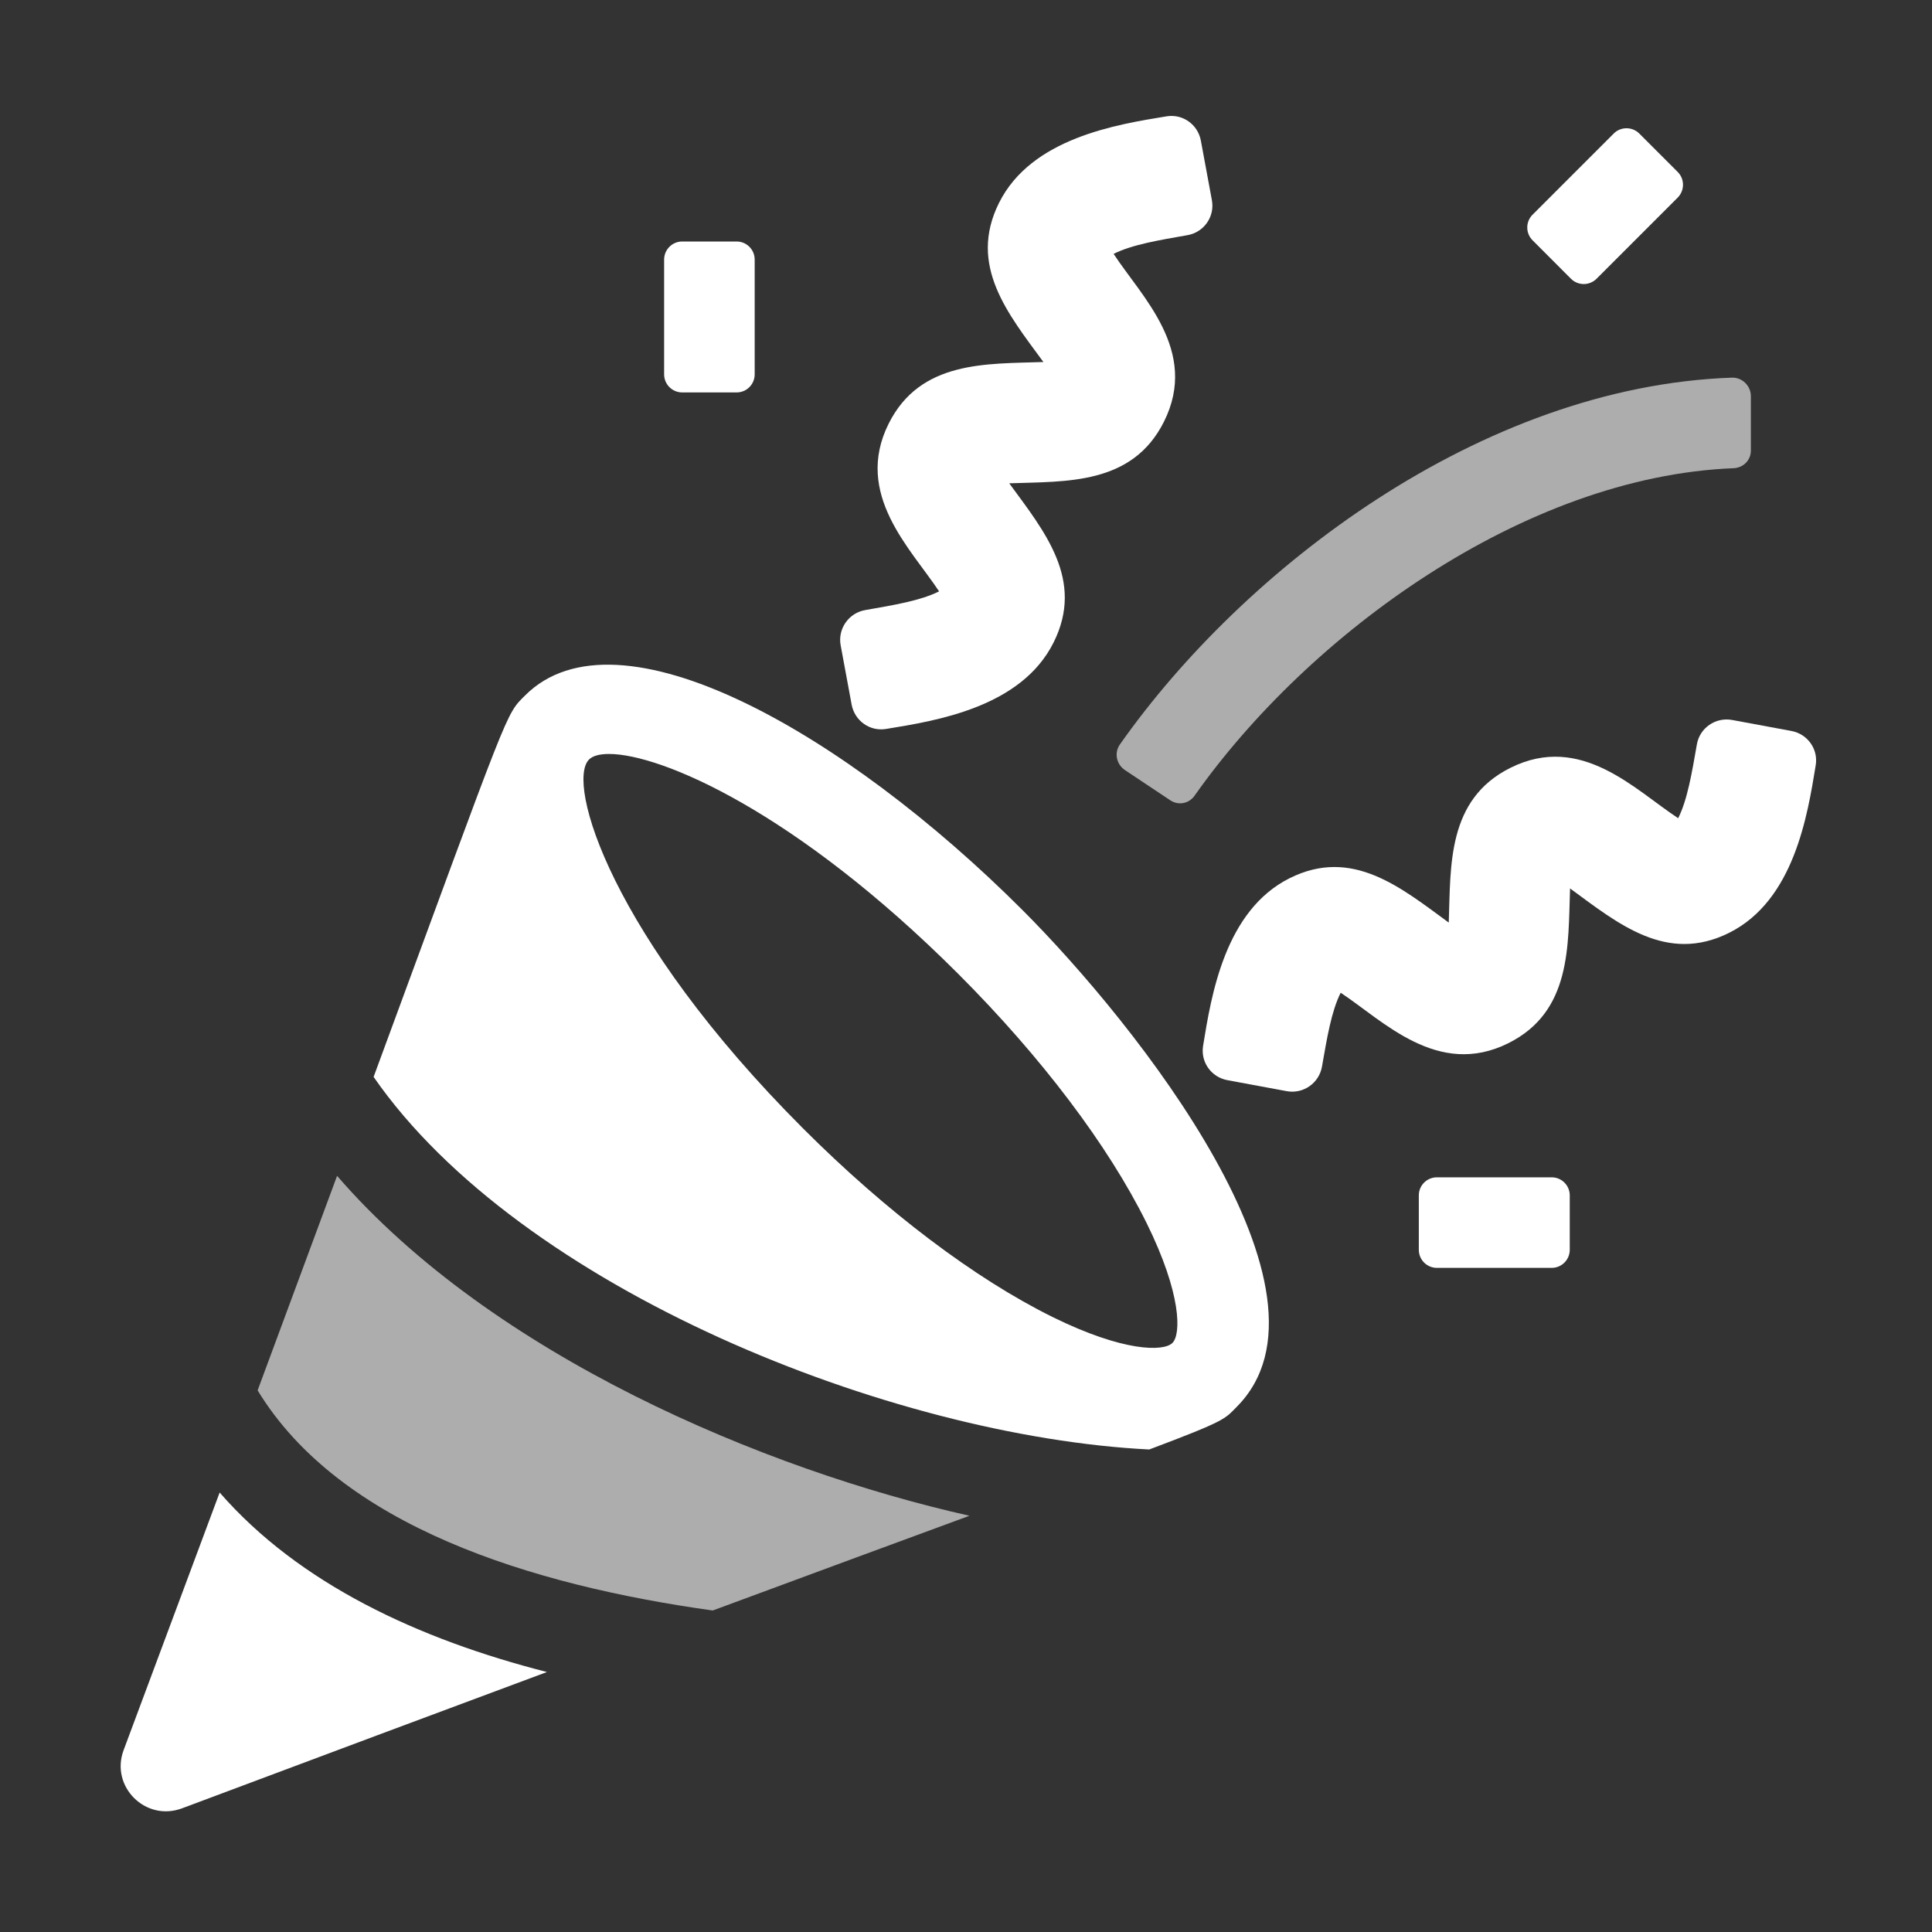 <svg xmlns="http://www.w3.org/2000/svg" width="200" height="200" viewBox="0 0 200 200" fill="none">
  <rect x="0" y="0" width="200" height="200" fill="#333333" stroke="none"/>
  <path d="M100.356 156.912C93.5 159.437 84.794 162.637 73.781 166.718C54.975 164.093 35.212 157.975 26.669 143.931C29.781 135.55 32.494 128.206 34.894 121.725C50.994 140.325 79.125 152.137 100.356 156.912Z" fill="white" fill-opacity="0.6"/>
  <path d="M105.819 94.182C87.519 75.888 63.956 62.375 54.35 72C52.3 74.05 52.919 72.825 38.675 111.482C53.863 133.4 92.238 148.707 118.969 150.05C126.963 147.044 126.775 146.894 128.006 145.657C139.788 133.875 117.594 105.95 105.819 94.182ZM121.369 139.019C120.475 139.925 116.319 139.969 108.938 136.325C100.913 132.357 91.756 125.438 83.156 116.838C63.231 96.913 58.575 81.025 60.975 78.625C61.35 78.25 62.05 78.05 63.044 78.05C68.425 78.05 82.369 83.994 99.194 100.813C107.794 109.413 114.719 118.569 118.688 126.594C122.331 133.963 122.269 138.125 121.369 139.019Z" fill="white"/>
  <path d="M56.619 173.087C45.794 177.112 33.313 181.775 18.819 187.206C15.05 188.593 11.4 184.931 12.794 181.181C16.444 171.406 19.738 162.568 22.738 154.506C30.975 163.968 43.363 169.706 56.619 173.087Z" fill="white"/>
  <path d="M122.931 24.343C120.013 24.856 117.194 25.318 115.281 26.281C118.156 30.693 124.163 36.312 120.494 43.65C117.213 50.212 110.394 49.825 104.475 50.031C108.106 54.993 112.306 60.025 109.069 66.506C105.713 73.225 96.912 74.618 91.719 75.462C90.037 75.737 88.475 74.612 88.162 72.943L87.025 66.806C86.706 65.1 87.856 63.456 89.562 63.156C92.519 62.637 95.287 62.187 97.213 61.218C94.325 56.837 88.344 51.162 91.994 43.856C95.269 37.312 102.081 37.681 108.013 37.475C104.375 32.512 100.181 27.481 103.419 21C106.775 14.287 115.581 12.887 120.763 12.043C122.444 11.768 124.006 12.893 124.313 14.562L125.45 20.7C125.781 22.406 124.644 24.043 122.931 24.343Z" fill="white"/>
  <path d="M179.306 74.531L185.444 75.669C187.119 75.981 188.237 77.544 187.962 79.219C187.119 84.4 185.719 93.206 179.006 96.562C172.525 99.8 167.494 95.606 162.531 91.969C162.325 97.9 162.694 104.719 156.15 107.987C148.844 111.637 143.169 105.656 138.787 102.769C137.819 104.694 137.369 107.462 136.85 110.419C136.55 112.131 134.906 113.275 133.2 112.956L127.062 111.819C125.387 111.506 124.269 109.944 124.544 108.262C125.387 103.075 126.787 94.275 133.5 90.912C139.975 87.675 145.012 91.875 149.975 95.506C150.181 89.587 149.794 82.762 156.356 79.487C163.694 75.819 169.312 81.825 173.725 84.7C174.687 82.787 175.15 79.969 175.662 77.05C175.956 75.356 177.594 74.219 179.306 74.531Z" fill="white"/>
  <path d="M160.625 131.25H148.75C147.712 131.25 146.875 130.413 146.875 129.375V123.75C146.875 122.712 147.712 121.875 148.75 121.875H160.625C161.663 121.875 162.5 122.712 162.5 123.75V129.375C162.5 130.413 161.663 131.25 160.625 131.25Z" fill="white"/>
  <path d="M173.675 20.456L165.275 28.856C164.544 29.587 163.356 29.587 162.625 28.856L158.65 24.875C157.919 24.144 157.919 22.956 158.65 22.225L167.05 13.825C167.781 13.094 168.969 13.094 169.7 13.825L173.675 17.8C174.406 18.531 174.406 19.719 173.675 20.456Z" fill="white"/>
  <path d="M76.25 40.625H70.625C69.588 40.625 68.75 39.788 68.75 38.75V26.875C68.75 25.837 69.588 25 70.625 25H76.25C77.287 25 78.125 25.837 78.125 26.875V38.75C78.125 39.788 77.287 40.625 76.25 40.625Z" fill="white"/>
  <path d="M121.144 82.844L116.456 79.719C115.575 79.131 115.319 77.944 115.925 77.075C128.681 58.925 153.275 40.006 179.294 39.094C180.362 39.062 181.25 39.95 181.25 41.012V46.644C181.25 47.644 180.462 48.425 179.462 48.469C157.694 49.331 135.394 65.725 123.662 82.369C123.081 83.2 121.981 83.406 121.144 82.844Z" fill="white" fill-opacity="0.6"/>
</svg>